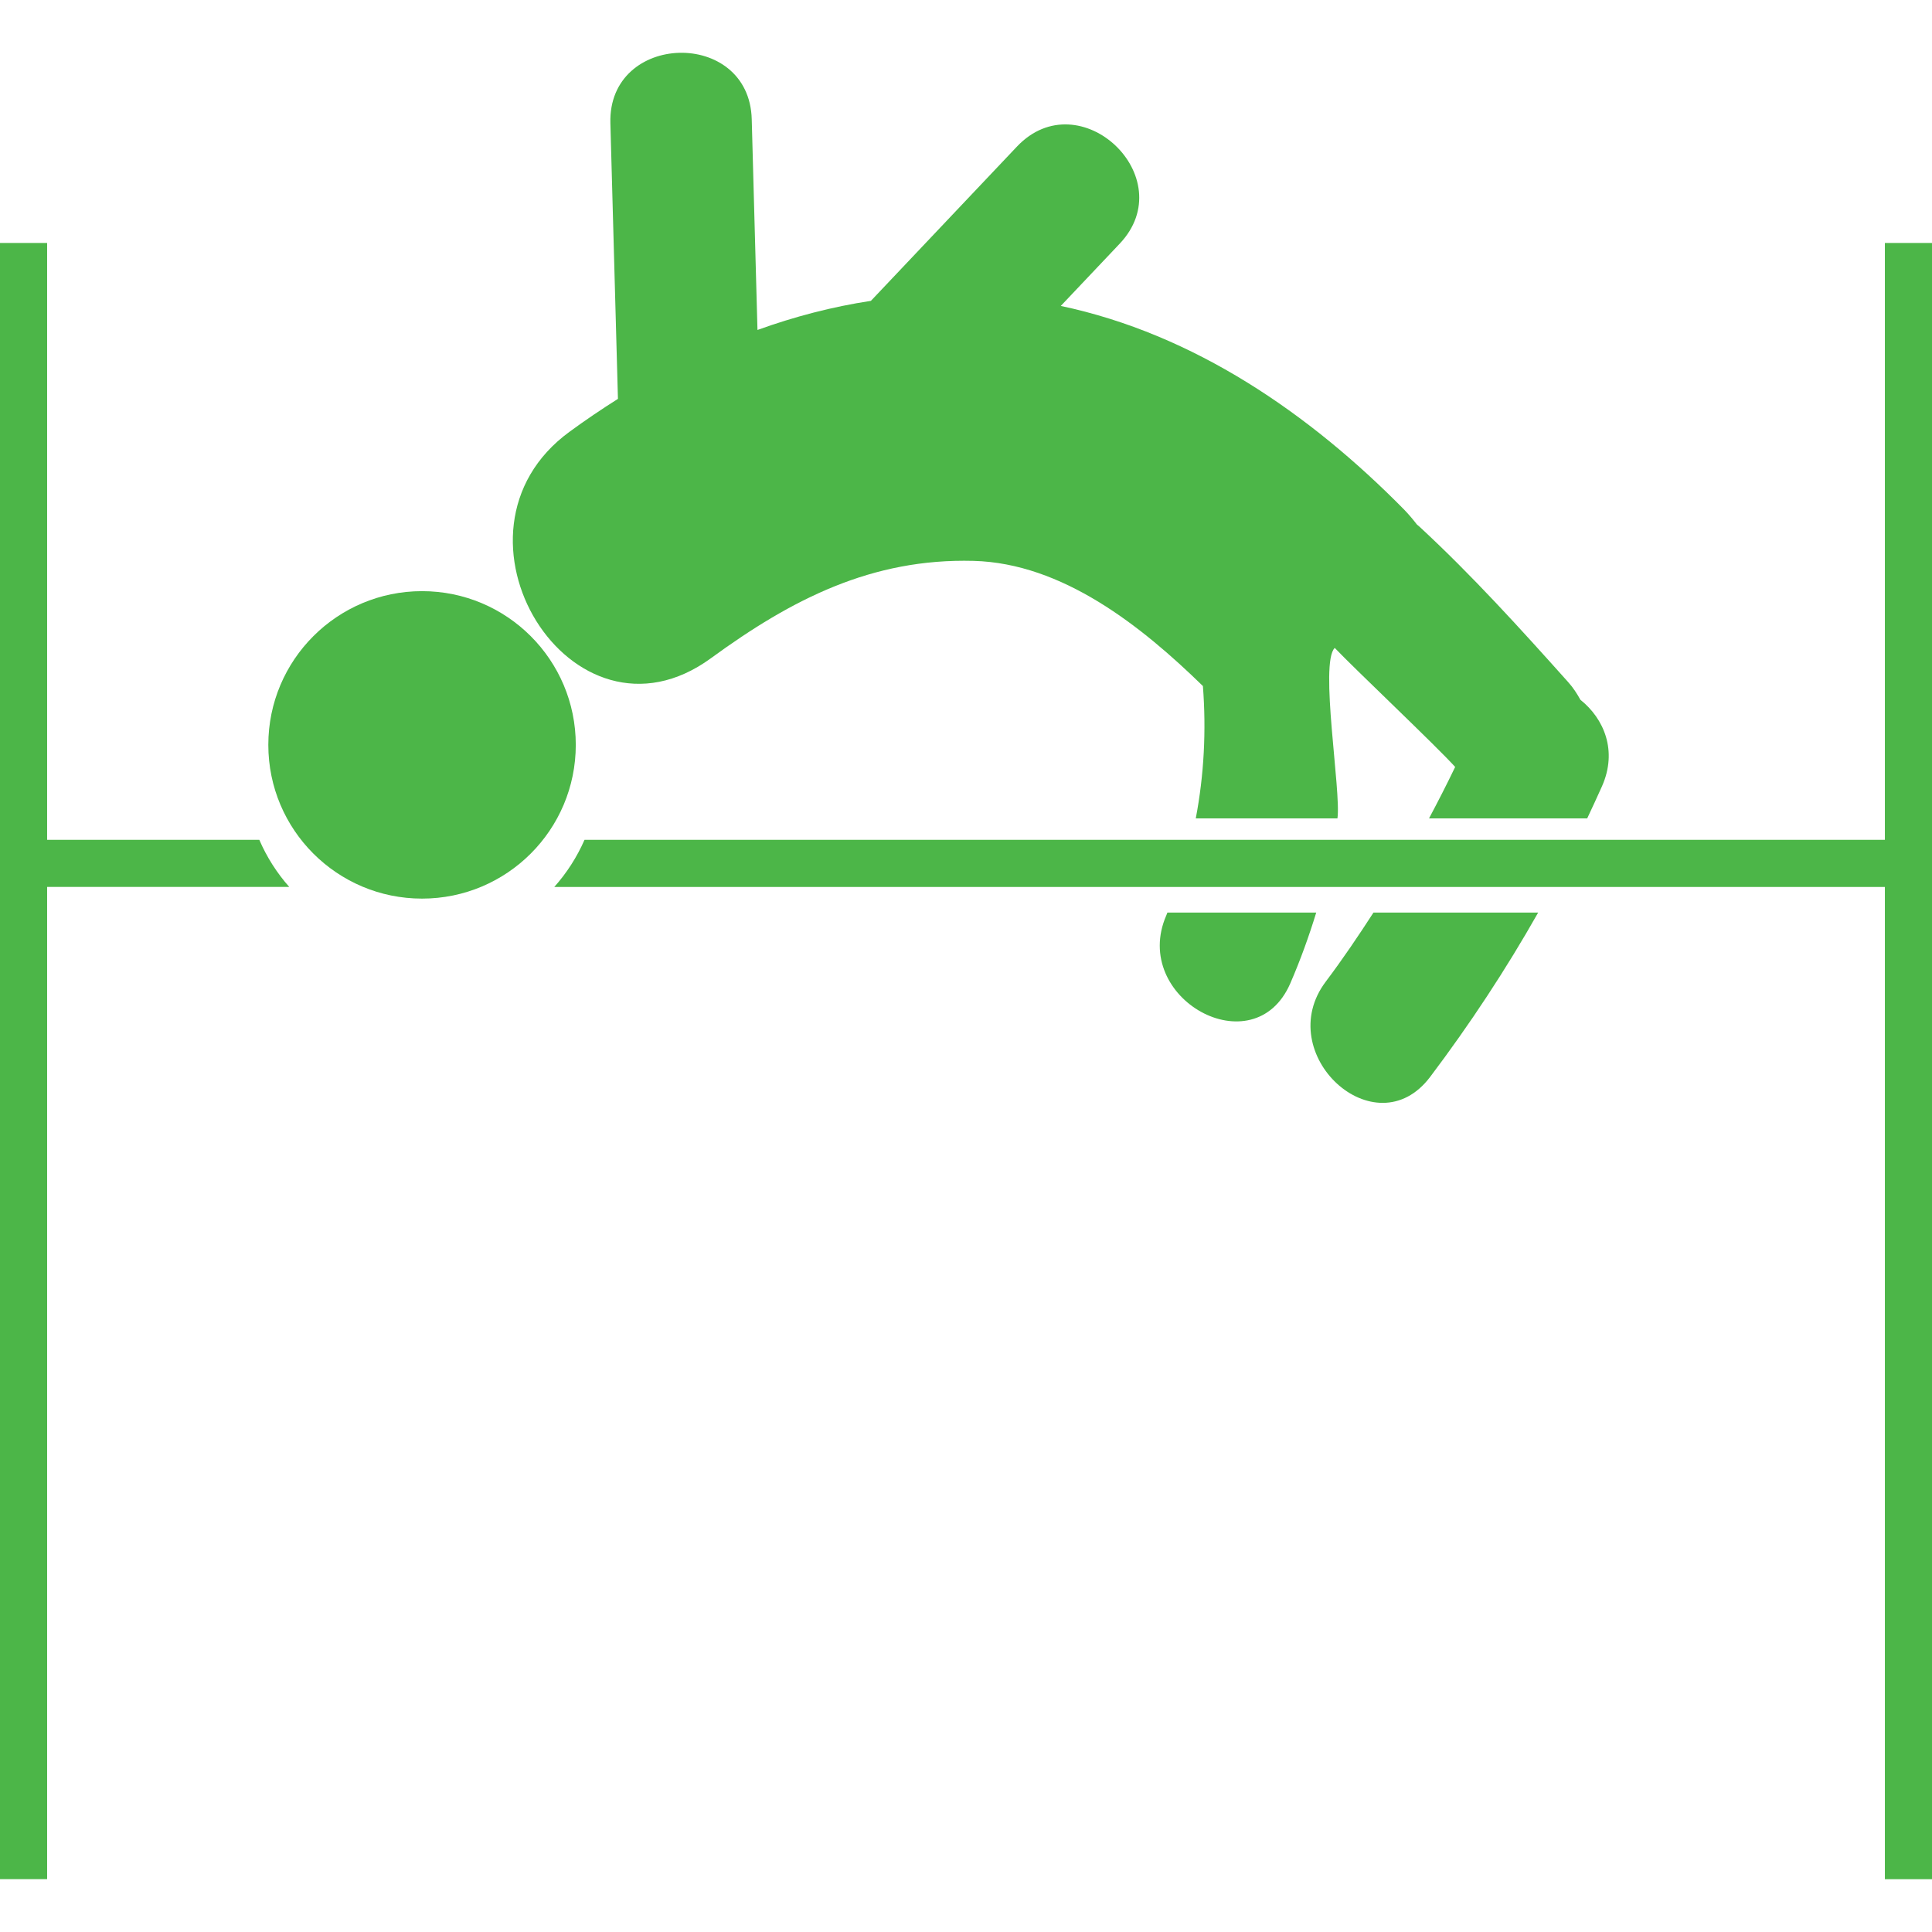 <?xml version="1.0"?>
<svg xmlns="http://www.w3.org/2000/svg" xmlns:xlink="http://www.w3.org/1999/xlink" version="1.1" id="Capa_1" x="0px" y="0px" viewBox="0 0 54.442 54.442" style="enable-background:new 0 0 54.442 54.442;" xml:space="preserve" width="512px" height="512px" class=""><g><g>
	<g>
		<circle cx="11.893" cy="20.99" r="4.332" data-original="#010002" class="active-path" data-old_color="#010002" fill="#4CB648"/>
		<path d="M20.035,18.547c2.281-1.665,4.531-2.817,7.399-2.742c2.5,0.066,4.721,1.828,6.463,3.527    c0.096,1.251,0.033,2.5-0.201,3.729h3.992c0.11-0.755-0.512-4.383-0.076-4.803c0.547,0.577,2.861,2.763,3.393,3.354    c-0.234,0.488-0.482,0.971-0.736,1.449h4.457c0.142-0.301,0.282-0.603,0.418-0.908c0.44-0.995,0.058-1.9-0.61-2.434    c-0.097-0.176-0.207-0.346-0.347-0.501c-1.348-1.506-2.701-3.002-4.187-4.376c-0.024-0.023-0.052-0.042-0.074-0.063    c-0.108-0.141-0.225-0.28-0.356-0.416c-2.672-2.714-5.928-4.95-9.678-5.742c0.553-0.584,1.105-1.168,1.658-1.752    c1.77-1.867-1.125-4.606-2.893-2.739c-1.372,1.449-2.744,2.899-4.116,4.348c-1.092,0.166-2.157,0.445-3.196,0.82    c-0.055-1.98-0.108-3.959-0.162-5.939c-0.07-2.567-4.053-2.458-3.983,0.11c0.071,2.591,0.143,5.181,0.213,7.771    c-0.463,0.292-0.919,0.6-1.362,0.925C12.158,15.003,16.106,21.416,20.035,18.547z" data-original="#010002" class="active-path" data-old_color="#010002" fill="#4CB648"/>
		<path d="M37.362,27.657c-1.539,2.036,1.39,4.739,2.937,2.691c1.122-1.487,2.136-3.027,3.045-4.632h-4.641    C38.276,26.376,37.837,27.026,37.362,27.657z" data-original="#010002" class="active-path" data-old_color="#010002" fill="#4CB648"/>
		<path d="M32.896,25.716c-0.012,0.026-0.021,0.053-0.031,0.079c-1.018,2.341,2.472,4.271,3.494,1.916    c0.287-0.662,0.526-1.327,0.731-1.995H32.896z" data-original="#010002" class="active-path" data-old_color="#010002" fill="#4CB648"/>
		<path d="M1.328,23.665V6.846H0v46.106h1.328V24.993h6.823c-0.347-0.392-0.633-0.838-0.844-1.328    C7.307,23.665,1.328,23.665,1.328,23.665z" data-original="#010002" class="active-path" data-old_color="#010002" fill="#4CB648"/>
		<path d="M53.114,6.846v16.82h-4.646h-2.974h-5.933h-1.195h-5.327h-3.224H16.471    c-0.214,0.488-0.502,0.935-0.852,1.328h14.196h2.891h5.427h0.673h6.049h3.613h4.646v27.96h1.328V6.846H53.114z" data-original="#010002" class="active-path" data-old_color="#010002" fill="#4CB648"/>
	</g>
</g></g> </svg>
